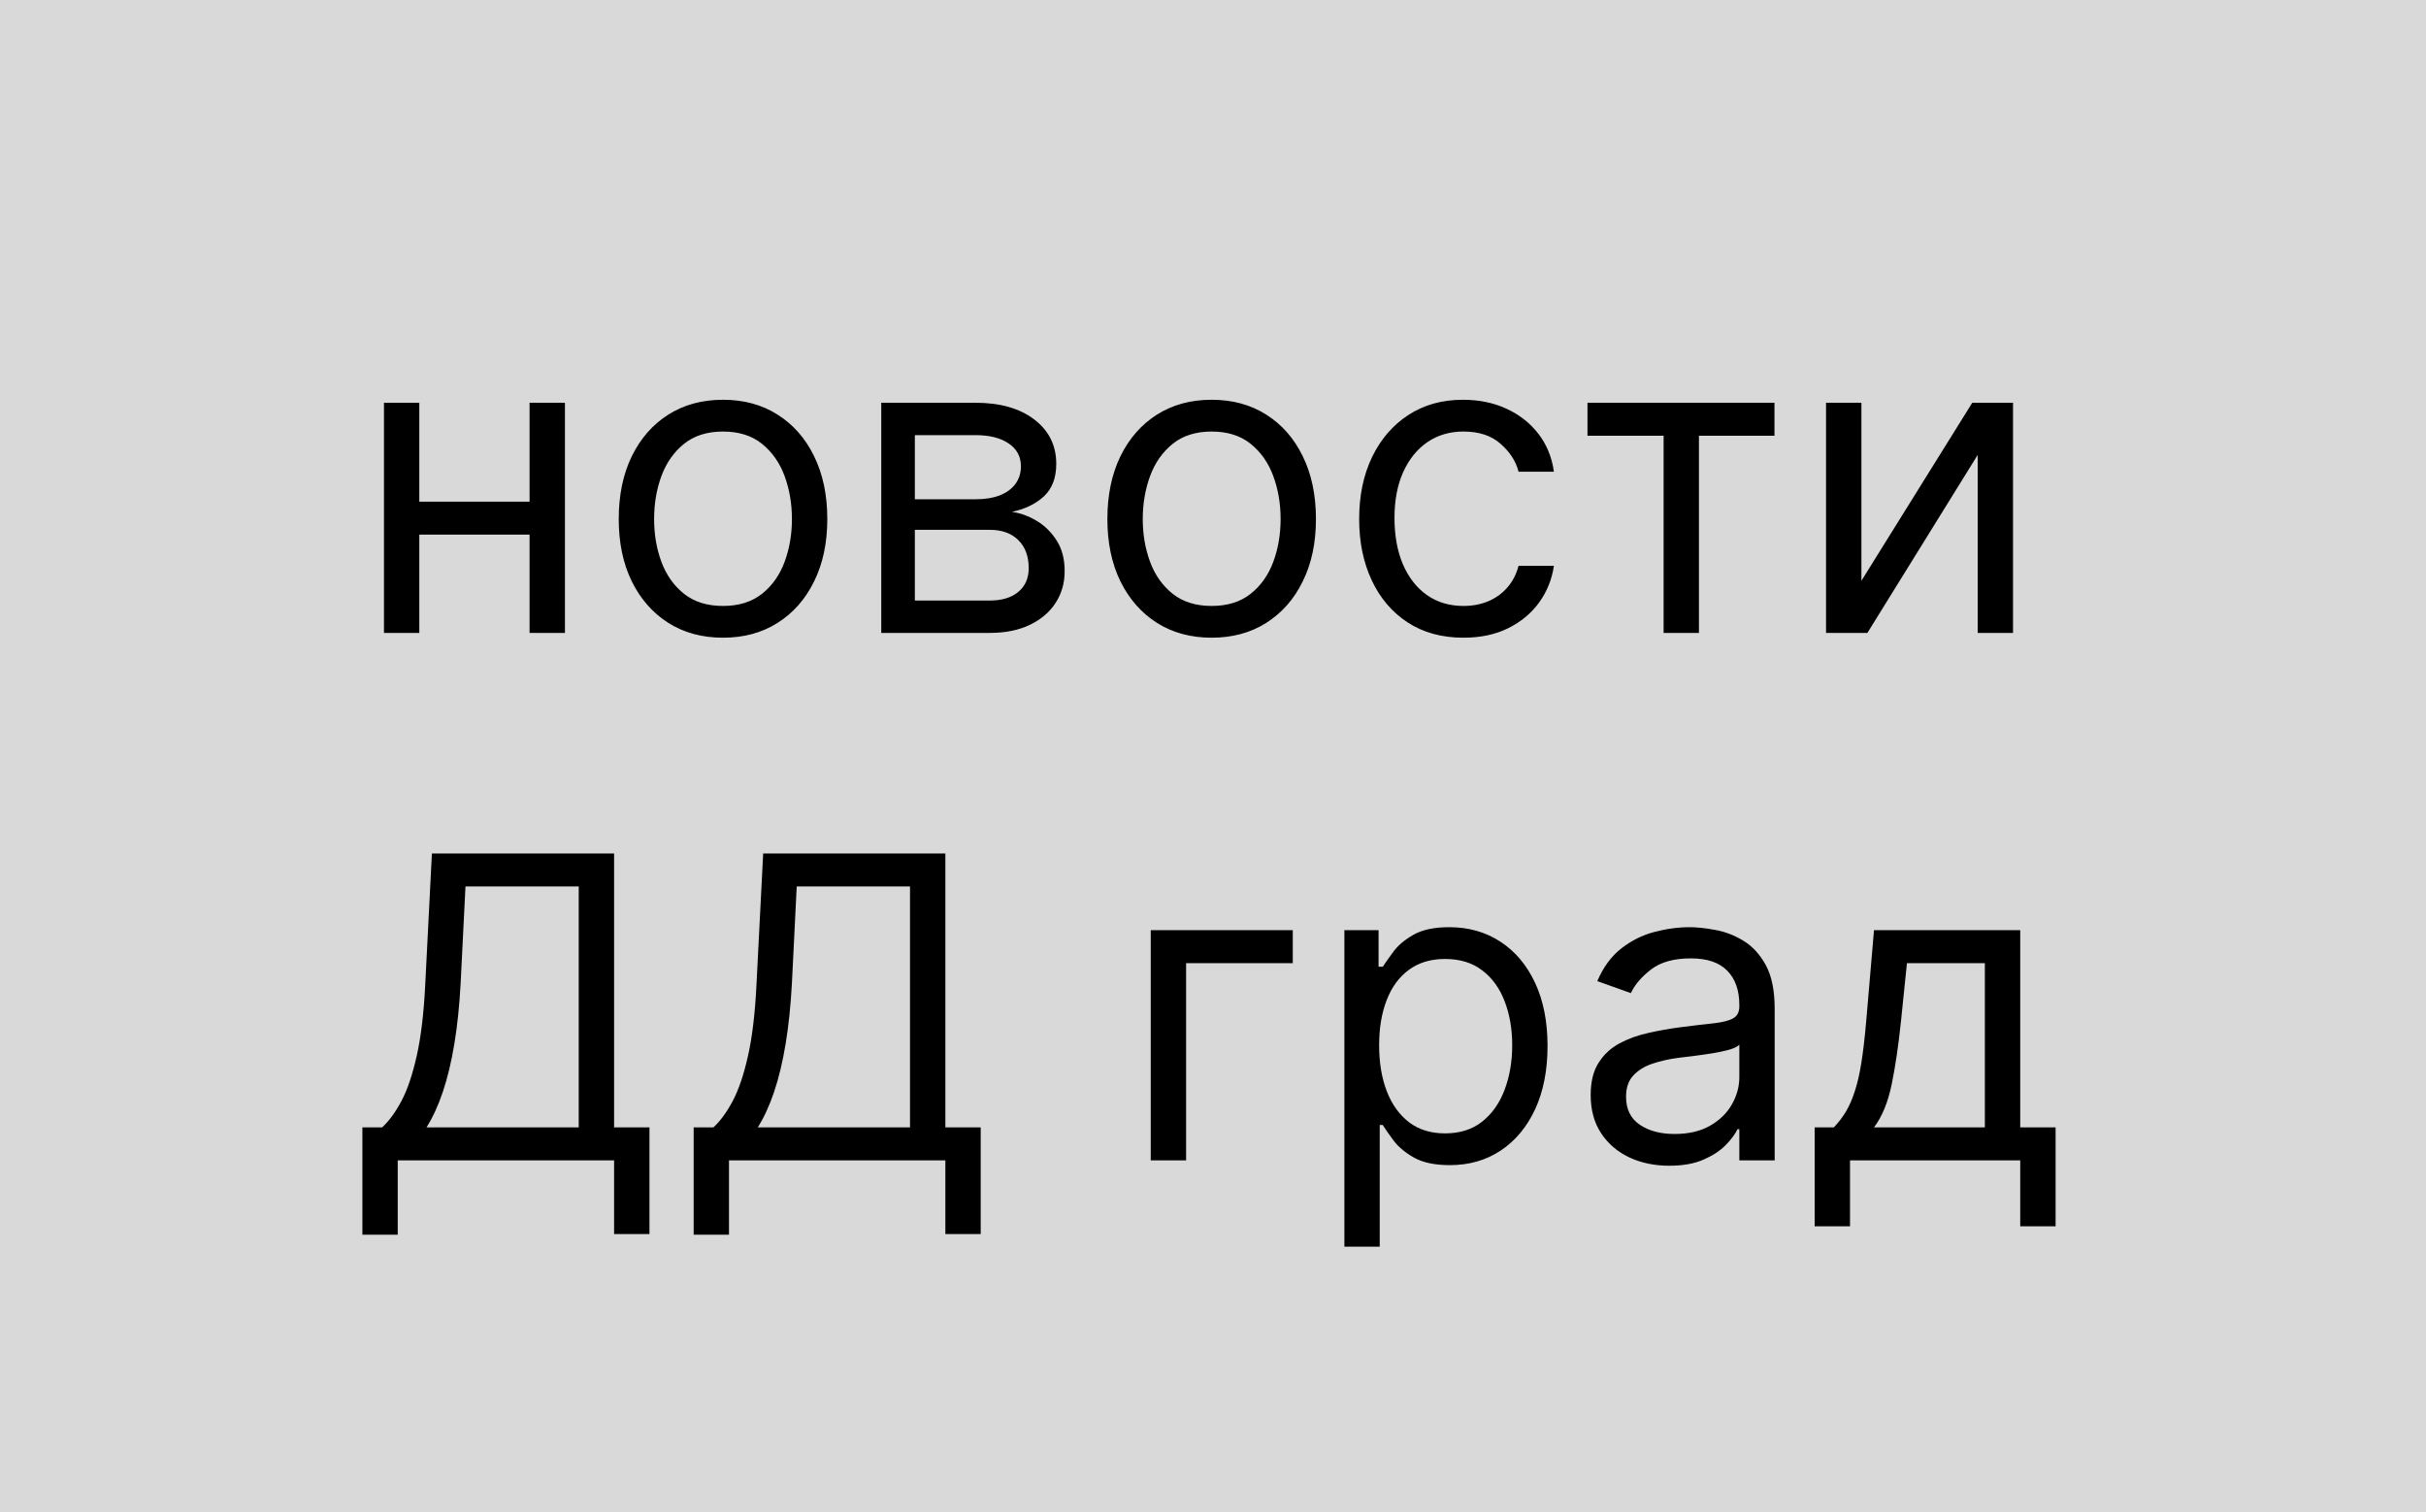 <svg width="69" height="43" viewBox="0 0 69 43" fill="none" xmlns="http://www.w3.org/2000/svg">
<rect width="69" height="43" fill="#D9D9D9"/>
<path d="M15.301 14.267V15.204H11.688V14.267H15.301ZM11.926 11.454V18H10.921V11.454H11.926ZM16.068 11.454V18H15.062V11.454H16.068ZM20.564 18.136C19.973 18.136 19.454 17.996 19.009 17.715C18.565 17.433 18.219 17.04 17.969 16.534C17.722 16.028 17.598 15.438 17.598 14.761C17.598 14.079 17.722 13.484 17.969 12.976C18.219 12.467 18.565 12.072 19.009 11.791C19.454 11.51 19.973 11.369 20.564 11.369C21.155 11.369 21.672 11.51 22.115 11.791C22.561 12.072 22.908 12.467 23.155 12.976C23.405 13.484 23.53 14.079 23.53 14.761C23.53 15.438 23.405 16.028 23.155 16.534C22.908 17.04 22.561 17.433 22.115 17.715C21.672 17.996 21.155 18.136 20.564 18.136ZM20.564 17.233C21.013 17.233 21.382 17.118 21.672 16.888C21.962 16.658 22.176 16.355 22.315 15.98C22.454 15.605 22.524 15.199 22.524 14.761C22.524 14.324 22.454 13.916 22.315 13.538C22.176 13.161 21.962 12.855 21.672 12.622C21.382 12.389 21.013 12.273 20.564 12.273C20.115 12.273 19.746 12.389 19.456 12.622C19.166 12.855 18.952 13.161 18.812 13.538C18.673 13.916 18.604 14.324 18.604 14.761C18.604 15.199 18.673 15.605 18.812 15.98C18.952 16.355 19.166 16.658 19.456 16.888C19.746 17.118 20.115 17.233 20.564 17.233ZM25.065 18V11.454H27.741C28.446 11.454 29.005 11.614 29.42 11.932C29.835 12.25 30.042 12.671 30.042 13.193C30.042 13.591 29.924 13.899 29.689 14.118C29.453 14.334 29.15 14.48 28.781 14.557C29.022 14.591 29.257 14.676 29.484 14.812C29.714 14.949 29.904 15.136 30.055 15.375C30.206 15.611 30.281 15.901 30.281 16.244C30.281 16.579 30.196 16.879 30.025 17.143C29.855 17.408 29.61 17.616 29.292 17.77C28.974 17.923 28.593 18 28.15 18H25.065ZM26.02 17.079H28.15C28.497 17.079 28.768 16.997 28.964 16.832C29.16 16.668 29.258 16.443 29.258 16.159C29.258 15.821 29.16 15.555 28.964 15.362C28.768 15.166 28.497 15.068 28.15 15.068H26.02V17.079ZM26.02 14.199H27.741C28.011 14.199 28.242 14.162 28.436 14.088C28.629 14.011 28.777 13.903 28.879 13.764C28.984 13.622 29.037 13.454 29.037 13.261C29.037 12.986 28.922 12.77 28.691 12.614C28.461 12.454 28.145 12.375 27.741 12.375H26.02V14.199ZM34.462 18.136C33.871 18.136 33.353 17.996 32.907 17.715C32.464 17.433 32.117 17.04 31.867 16.534C31.62 16.028 31.496 15.438 31.496 14.761C31.496 14.079 31.62 13.484 31.867 12.976C32.117 12.467 32.464 12.072 32.907 11.791C33.353 11.51 33.871 11.369 34.462 11.369C35.053 11.369 35.57 11.51 36.014 11.791C36.459 12.072 36.806 12.467 37.053 12.976C37.303 13.484 37.428 14.079 37.428 14.761C37.428 15.438 37.303 16.028 37.053 16.534C36.806 17.04 36.459 17.433 36.014 17.715C35.57 17.996 35.053 18.136 34.462 18.136ZM34.462 17.233C34.911 17.233 35.281 17.118 35.57 16.888C35.86 16.658 36.075 16.355 36.214 15.98C36.353 15.605 36.423 15.199 36.423 14.761C36.423 14.324 36.353 13.916 36.214 13.538C36.075 13.161 35.86 12.855 35.57 12.622C35.281 12.389 34.911 12.273 34.462 12.273C34.014 12.273 33.644 12.389 33.354 12.622C33.065 12.855 32.85 13.161 32.711 13.538C32.572 13.916 32.502 14.324 32.502 14.761C32.502 15.199 32.572 15.605 32.711 15.98C32.85 16.355 33.065 16.658 33.354 16.888C33.644 17.118 34.014 17.233 34.462 17.233ZM41.623 18.136C41.009 18.136 40.48 17.991 40.037 17.702C39.594 17.412 39.253 17.013 39.015 16.504C38.776 15.996 38.657 15.415 38.657 14.761C38.657 14.097 38.779 13.51 39.023 13.001C39.27 12.49 39.614 12.091 40.054 11.804C40.498 11.514 41.015 11.369 41.605 11.369C42.066 11.369 42.48 11.454 42.85 11.625C43.219 11.796 43.522 12.034 43.758 12.341C43.993 12.648 44.14 13.006 44.196 13.415H43.191C43.114 13.117 42.944 12.852 42.679 12.622C42.418 12.389 42.066 12.273 41.623 12.273C41.23 12.273 40.887 12.375 40.591 12.579C40.299 12.781 40.07 13.067 39.905 13.436C39.743 13.803 39.662 14.233 39.662 14.727C39.662 15.233 39.742 15.673 39.901 16.048C40.063 16.423 40.29 16.715 40.583 16.922C40.878 17.129 41.225 17.233 41.623 17.233C41.884 17.233 42.121 17.188 42.334 17.097C42.547 17.006 42.728 16.875 42.875 16.704C43.023 16.534 43.128 16.329 43.191 16.091H44.196C44.14 16.477 43.999 16.825 43.775 17.135C43.553 17.442 43.259 17.686 42.892 17.868C42.529 18.047 42.105 18.136 41.623 18.136ZM45.151 12.392V11.454H50.469V12.392H48.321V18H47.316V12.392H45.151ZM52.942 16.517L56.095 11.454H57.254V18H56.249V12.938L53.112 18H51.936V11.454H52.942V16.517Z" fill="black"/>
<path d="M10.307 35.114V32.062H10.869C11.062 31.886 11.244 31.638 11.415 31.317C11.588 30.993 11.734 30.561 11.854 30.021C11.976 29.479 12.057 28.79 12.097 27.954L12.284 24.273H17.466V32.062H18.472V35.097H17.466V33H11.312V35.114H10.307ZM12.131 32.062H16.46V25.21H13.239L13.102 27.954C13.068 28.591 13.008 29.168 12.923 29.685C12.838 30.199 12.729 30.655 12.595 31.053C12.462 31.447 12.307 31.784 12.131 32.062ZM19.729 35.114V32.062H20.291C20.484 31.886 20.666 31.638 20.837 31.317C21.01 30.993 21.156 30.561 21.276 30.021C21.398 29.479 21.479 28.79 21.518 27.954L21.706 24.273H26.888V32.062H27.893V35.097H26.888V33H20.734V35.114H19.729ZM21.553 32.062H25.882V25.21H22.66L22.524 27.954C22.49 28.591 22.43 29.168 22.345 29.685C22.26 30.199 22.151 30.655 22.017 31.053C21.884 31.447 21.729 31.784 21.553 32.062ZM36.769 26.454V27.392H33.735V33H32.729V26.454H36.769ZM38.237 35.455V26.454H39.209V27.494H39.328C39.402 27.381 39.504 27.236 39.635 27.06C39.768 26.881 39.959 26.722 40.206 26.582C40.456 26.44 40.794 26.369 41.22 26.369C41.771 26.369 42.257 26.507 42.677 26.783C43.098 27.058 43.426 27.449 43.662 27.954C43.897 28.46 44.015 29.057 44.015 29.744C44.015 30.438 43.897 31.038 43.662 31.547C43.426 32.053 43.099 32.445 42.681 32.723C42.264 32.999 41.782 33.136 41.237 33.136C40.816 33.136 40.48 33.067 40.227 32.928C39.974 32.785 39.779 32.625 39.643 32.446C39.507 32.264 39.402 32.114 39.328 31.994H39.242V35.455H38.237ZM39.225 29.727C39.225 30.222 39.298 30.658 39.443 31.035C39.588 31.41 39.799 31.704 40.078 31.918C40.356 32.128 40.697 32.233 41.1 32.233C41.521 32.233 41.872 32.122 42.153 31.901C42.437 31.676 42.65 31.375 42.792 30.997C42.937 30.616 43.01 30.193 43.01 29.727C43.01 29.267 42.939 28.852 42.797 28.483C42.657 28.111 42.446 27.817 42.162 27.601C41.88 27.382 41.527 27.273 41.1 27.273C40.691 27.273 40.348 27.376 40.069 27.584C39.791 27.788 39.581 28.075 39.439 28.445C39.297 28.811 39.225 29.239 39.225 29.727ZM47.475 33.153C47.061 33.153 46.684 33.075 46.346 32.919C46.008 32.76 45.74 32.531 45.541 32.233C45.342 31.932 45.242 31.568 45.242 31.142C45.242 30.767 45.316 30.463 45.464 30.23C45.612 29.994 45.809 29.81 46.056 29.676C46.304 29.543 46.576 29.443 46.875 29.378C47.176 29.31 47.478 29.256 47.782 29.216C48.18 29.165 48.502 29.126 48.75 29.101C49 29.072 49.181 29.026 49.295 28.96C49.412 28.895 49.47 28.781 49.47 28.619V28.585C49.47 28.165 49.355 27.838 49.125 27.605C48.897 27.372 48.552 27.256 48.089 27.256C47.609 27.256 47.233 27.361 46.96 27.571C46.687 27.781 46.495 28.006 46.385 28.244L45.43 27.903C45.6 27.506 45.828 27.196 46.112 26.974C46.399 26.75 46.711 26.594 47.049 26.506C47.39 26.415 47.725 26.369 48.055 26.369C48.265 26.369 48.507 26.395 48.779 26.446C49.055 26.494 49.321 26.595 49.576 26.749C49.835 26.902 50.049 27.134 50.22 27.443C50.39 27.753 50.475 28.168 50.475 28.688V33H49.47V32.114H49.419C49.35 32.256 49.237 32.408 49.078 32.57C48.919 32.731 48.707 32.869 48.443 32.983C48.179 33.097 47.856 33.153 47.475 33.153ZM47.629 32.25C48.027 32.25 48.362 32.172 48.635 32.016C48.91 31.859 49.117 31.658 49.257 31.41C49.399 31.163 49.47 30.903 49.47 30.631V29.71C49.427 29.761 49.334 29.808 49.189 29.851C49.047 29.891 48.882 29.926 48.694 29.957C48.51 29.986 48.329 30.011 48.153 30.034C47.98 30.054 47.839 30.071 47.731 30.085C47.47 30.119 47.225 30.175 46.998 30.251C46.774 30.325 46.592 30.438 46.453 30.588C46.316 30.736 46.248 30.938 46.248 31.193C46.248 31.543 46.377 31.807 46.636 31.986C46.897 32.162 47.228 32.25 47.629 32.25ZM51.612 34.875V32.062H52.158C52.291 31.923 52.406 31.773 52.503 31.611C52.599 31.449 52.683 31.257 52.754 31.035C52.828 30.811 52.891 30.538 52.942 30.217C52.993 29.893 53.038 29.503 53.078 29.046L53.3 26.454H57.459V32.062H58.465V34.875H57.459V33H52.618V34.875H51.612ZM53.3 32.062H56.453V27.392H54.237L54.067 29.046C53.996 29.73 53.908 30.328 53.803 30.84C53.697 31.351 53.53 31.759 53.3 32.062Z" fill="black"/>
</svg>
